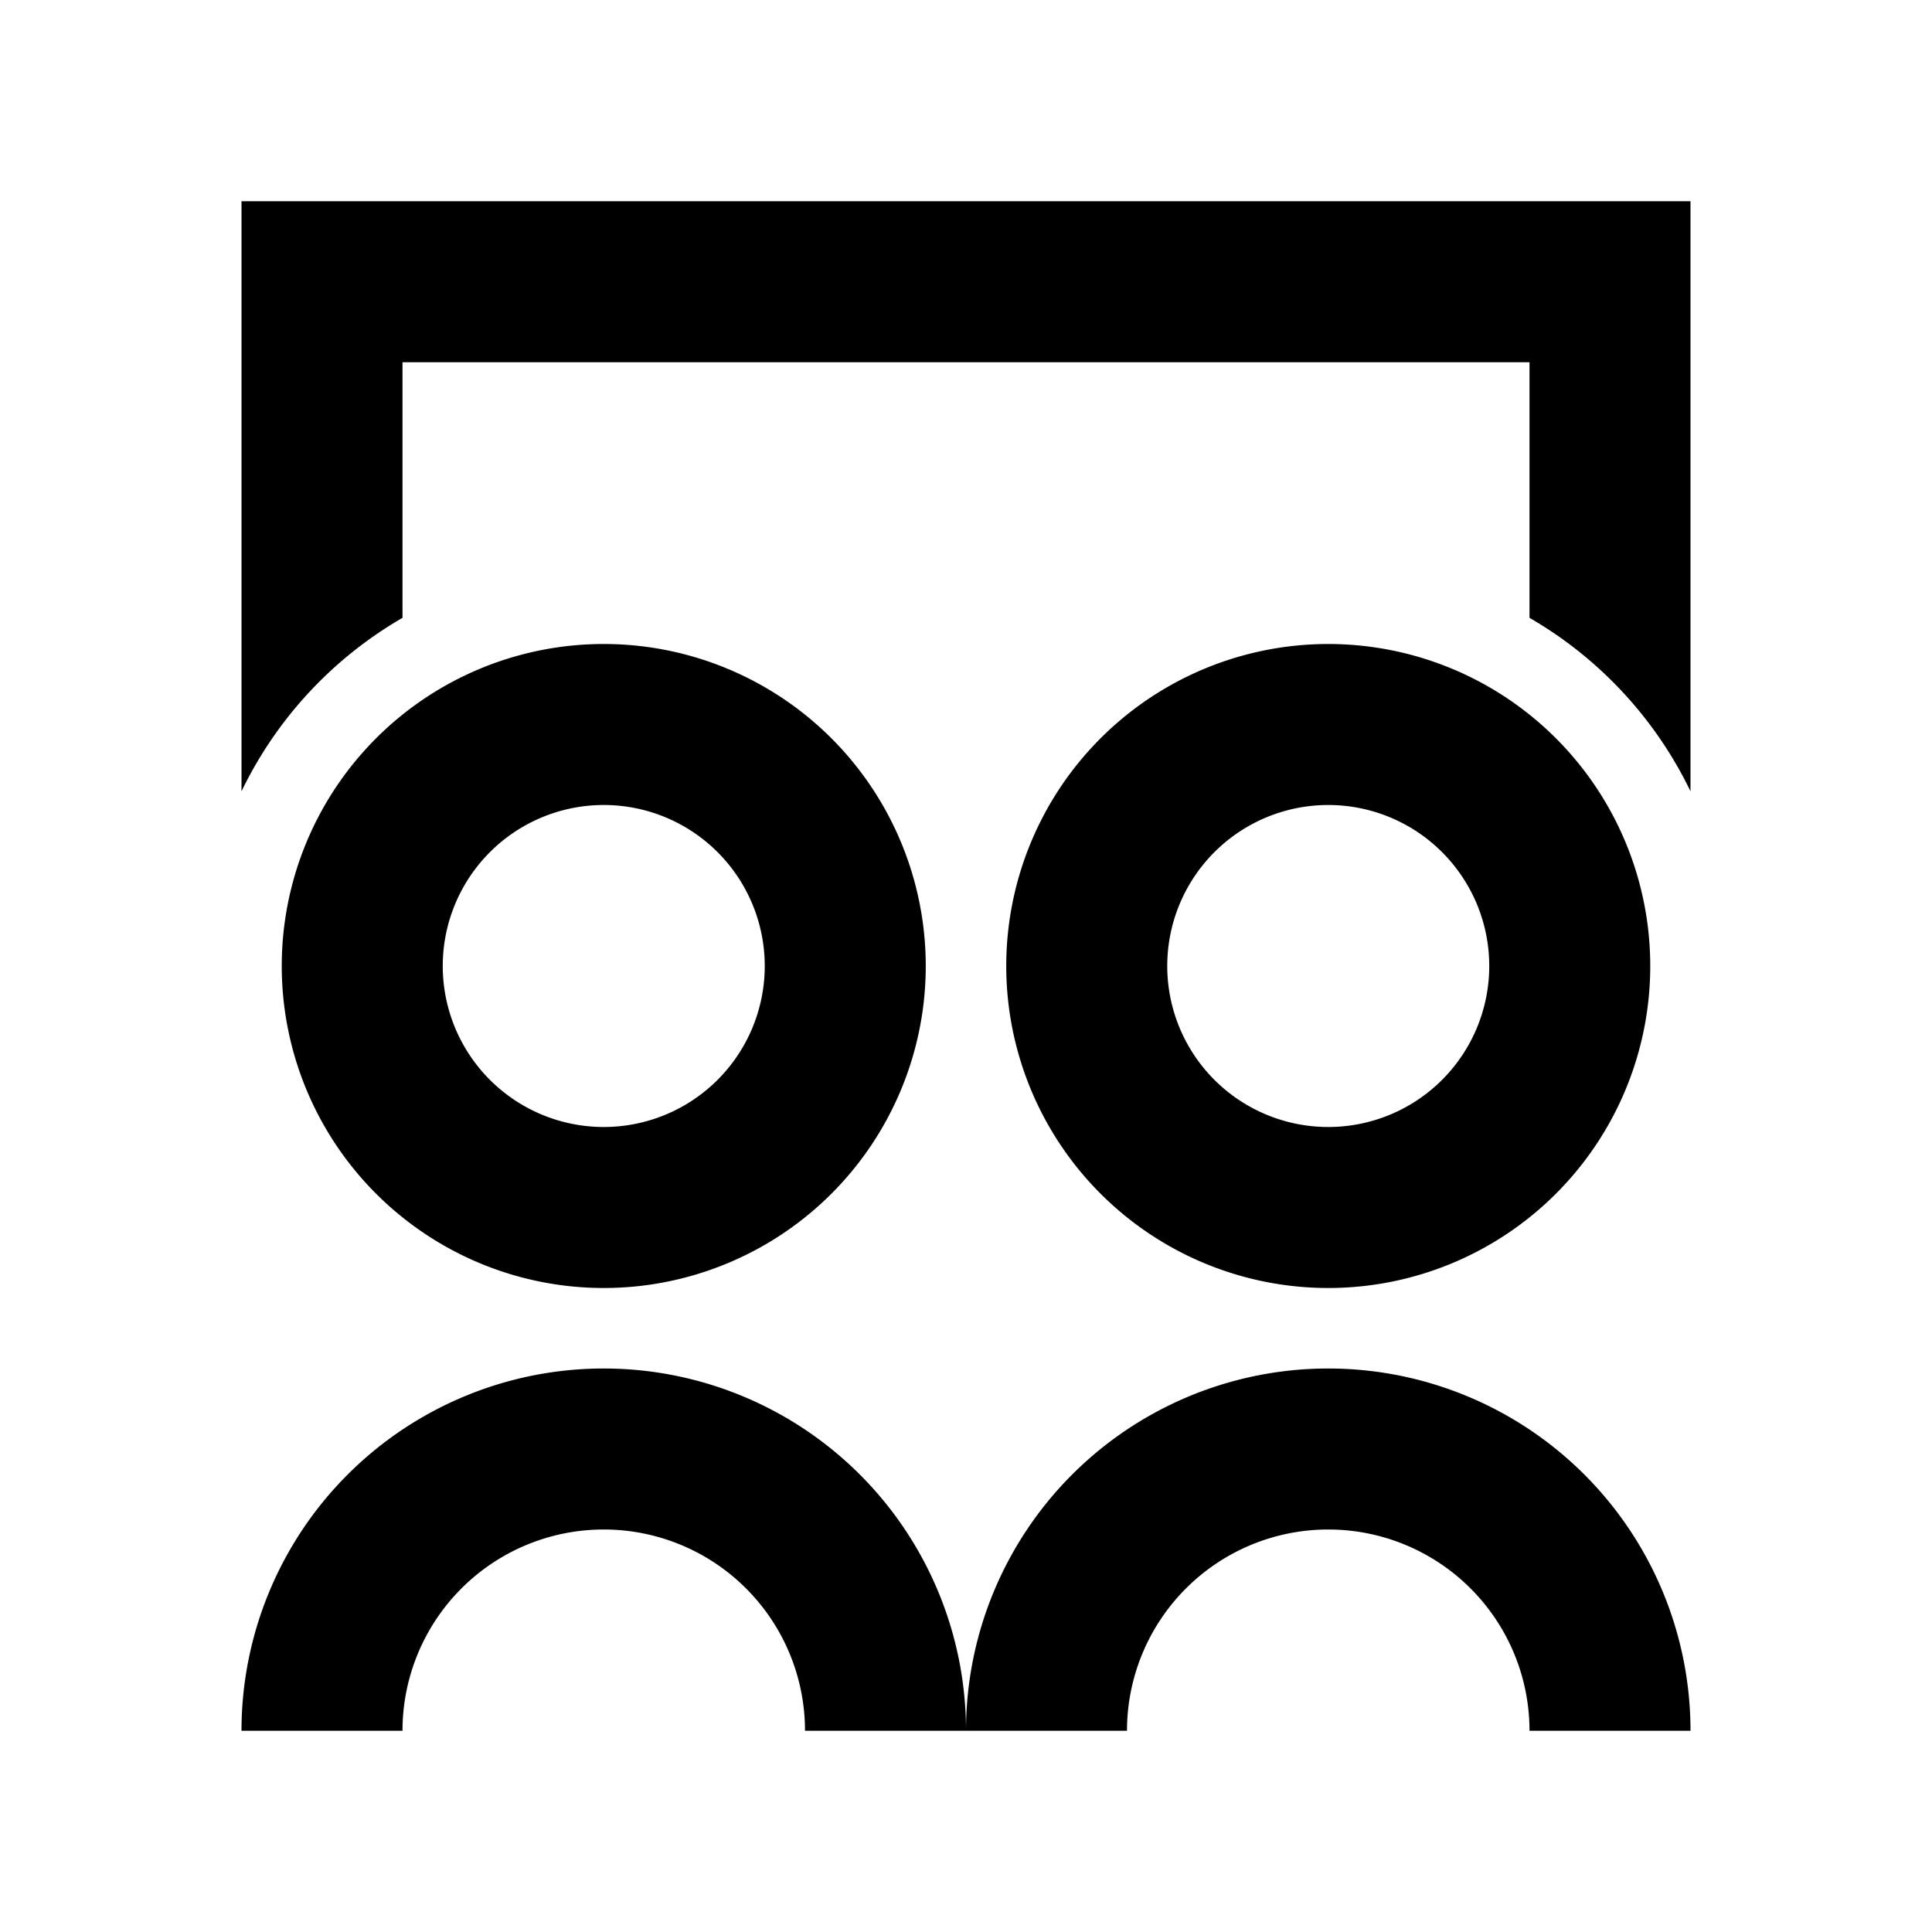 <svg xmlns="http://www.w3.org/2000/svg" viewBox="0 0 48 48"><rect width="48" height="48" style="fill:none"/><path d="M15,20a4,4,0,1,1-4,4,4,4,0,0,1,4-4m0-4a8,8,0,1,0,8,8,8,8,0,0,0-8-8Zm0,18a9,9,0,0,0-9,9h4a5,5,0,0,1,10,0h4A9,9,0,0,0,15,34ZM33,20a4,4,0,1,1-4,4,4,4,0,0,1,4-4m0-4a8,8,0,1,0,8,8,8,8,0,0,0-8-8Zm0,18a9,9,0,0,0-9,9h4a5,5,0,0,1,10,0h4A9,9,0,0,0,33,34ZM10,15.35V9H38v6.35a10,10,0,0,1,4,4.31V5H6V19.66A10,10,0,0,1,10,15.35Z"/></svg>